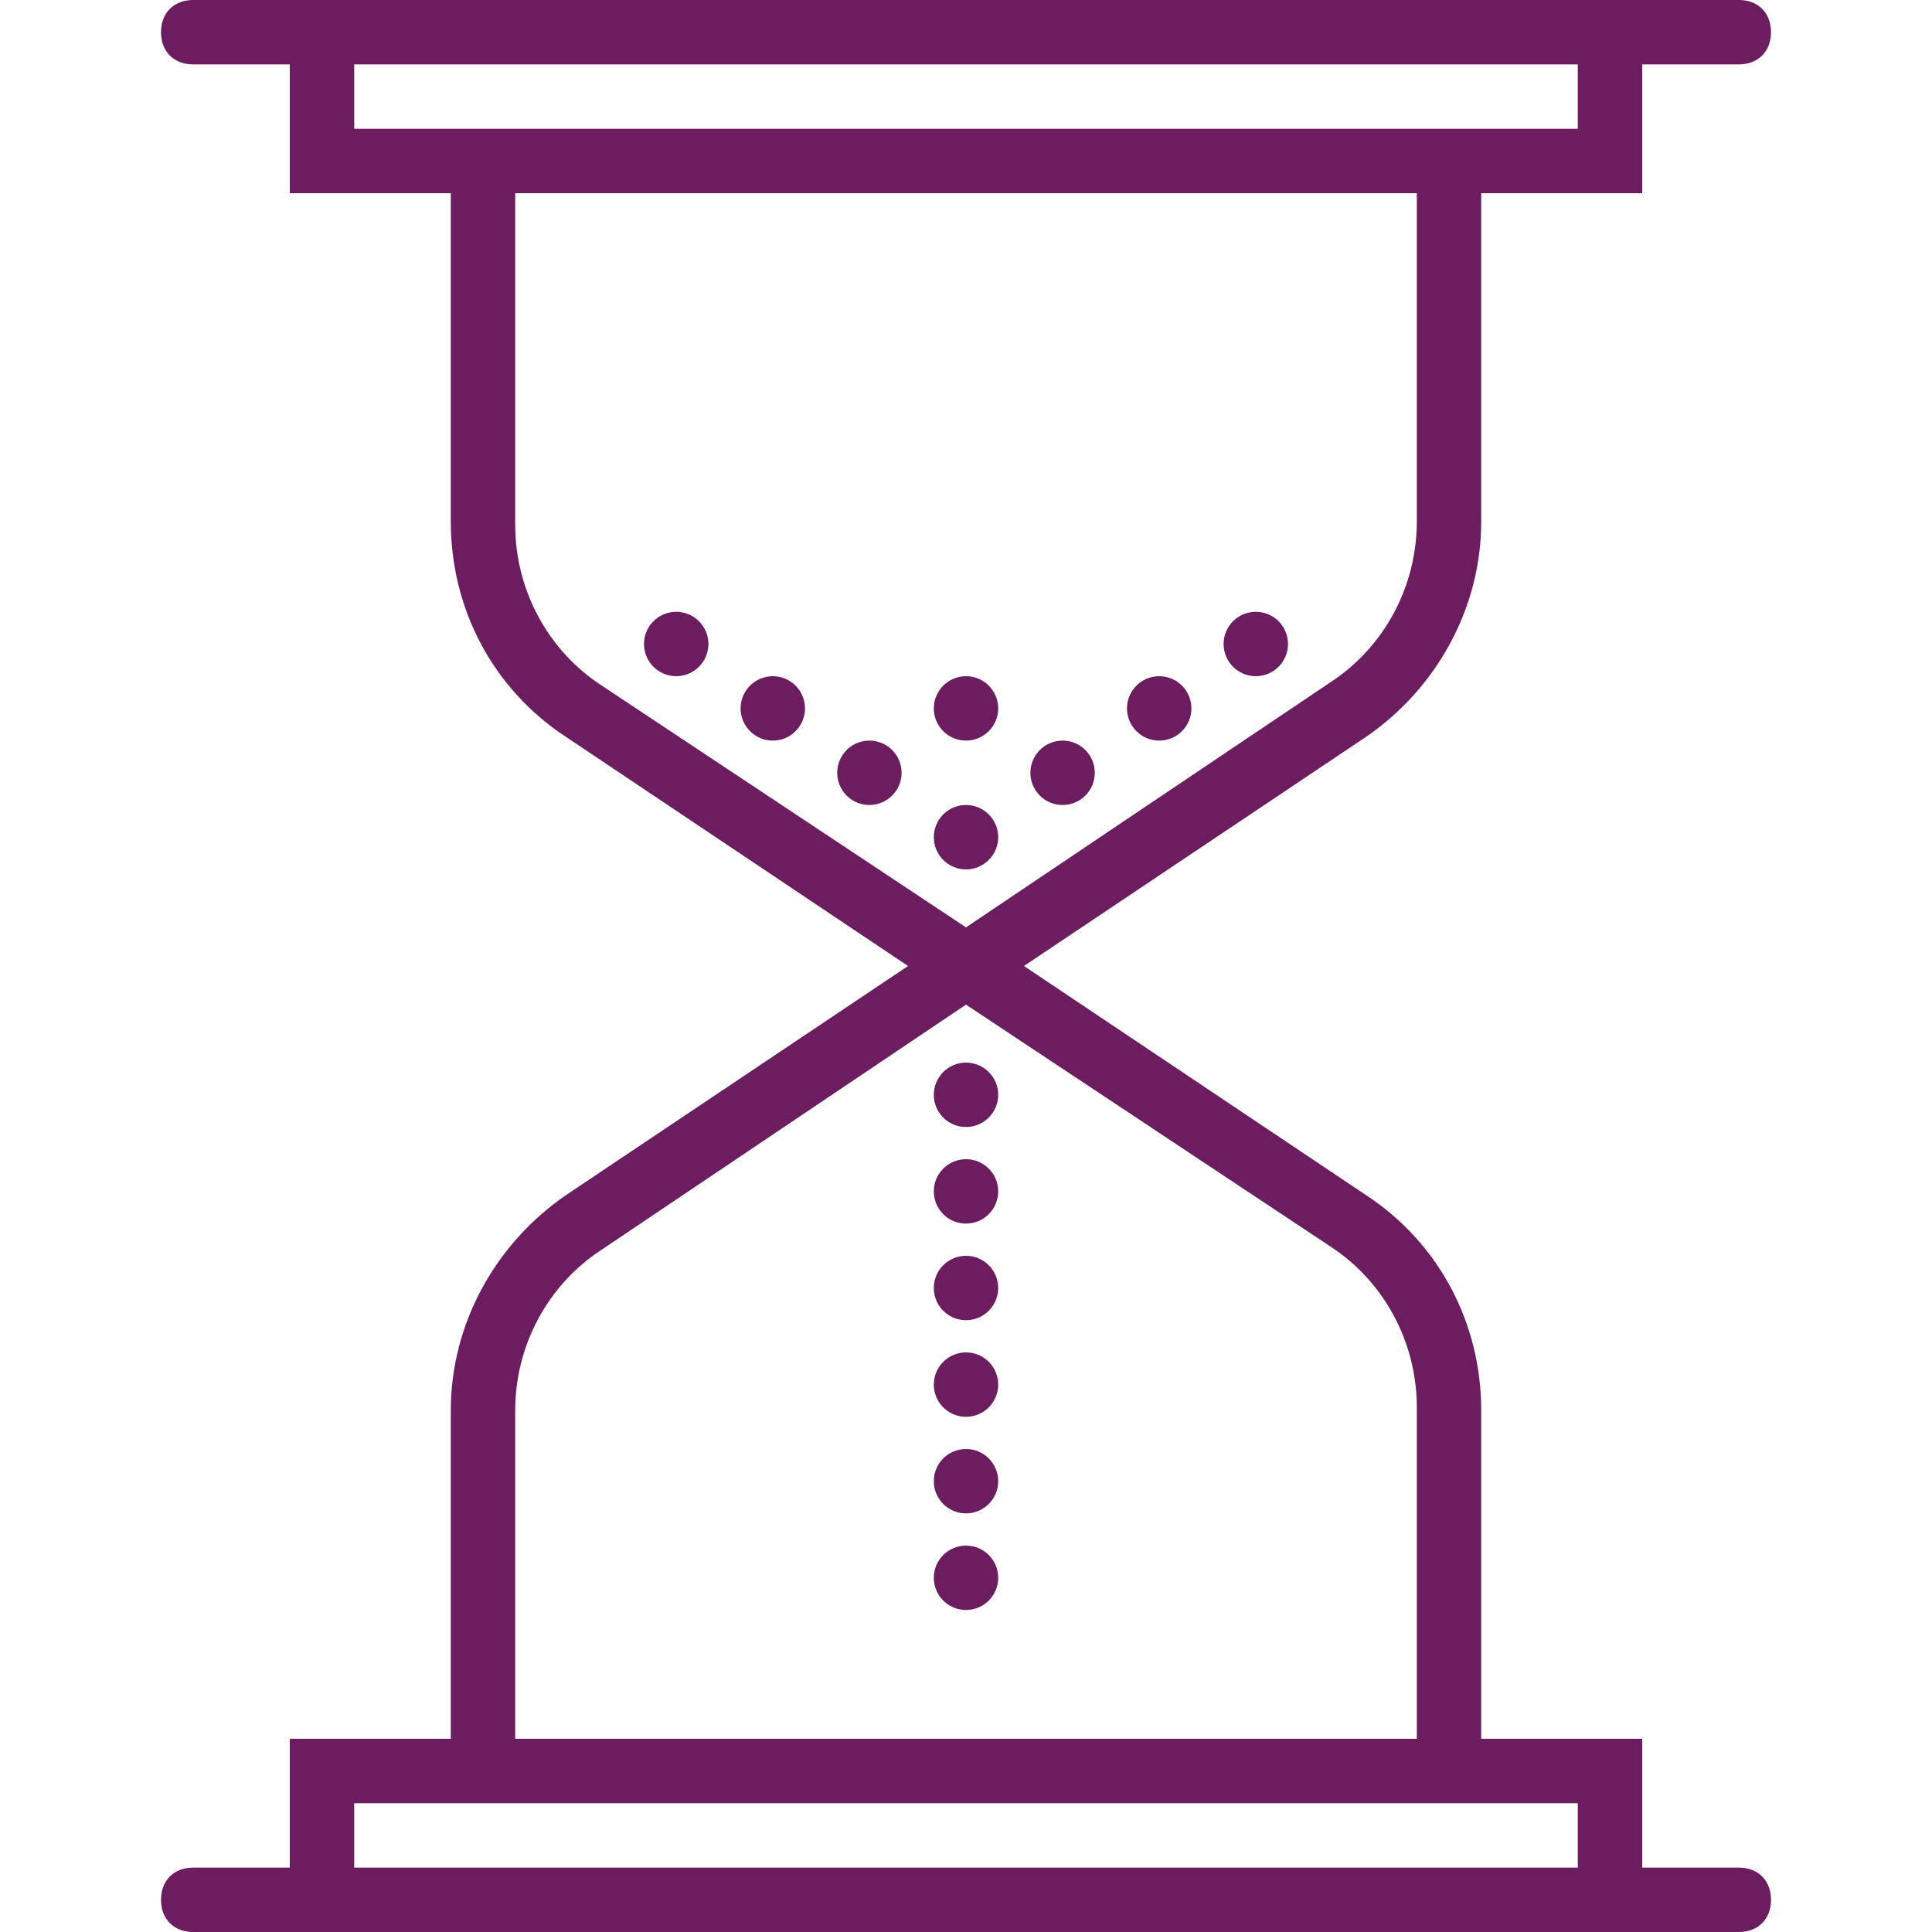 <?xml version="1.0" encoding="utf-8"?>
<!-- Generator: Adobe Illustrator 23.1.0, SVG Export Plug-In . SVG Version: 6.00 Build 0)  -->
<svg version="1.1" id="Capa_1" xmlns="http://www.w3.org/2000/svg" xmlns:xlink="http://www.w3.org/1999/xlink" x="0px" y="0px"
	 viewBox="0 0 60 60" style="enable-background:new 0 0 60 60;" xml:space="preserve">
<style type="text/css">
	.st0{fill:#6C1D5F;}
</style>
<g>
	<circle class="st0" cx="30" cy="26" r="1"/>
	<circle class="st0" cx="33" cy="24" r="1"/>
	<circle class="st0" cx="27" cy="24" r="1"/>
	<circle class="st0" cx="24" cy="22" r="1"/>
	<circle class="st0" cx="36" cy="22" r="1"/>
	<circle class="st0" cx="39" cy="20" r="1"/>
	<circle class="st0" cx="21" cy="20" r="1"/>
	<circle class="st0" cx="30" cy="22" r="1"/>
	<circle class="st0" cx="30" cy="34" r="1"/>
	<circle class="st0" cx="30" cy="37" r="1"/>
	<circle class="st0" cx="30" cy="40" r="1"/>
	<circle class="st0" cx="30" cy="43" r="1"/>
	<circle class="st0" cx="30" cy="46" r="1"/>
	<circle class="st0" cx="30" cy="49" r="1"/>
	<path class="st0" d="M54,58h-3v-4h-5V43.8c0-2.7-1.3-5.2-3.6-6.7L31.8,30l10.6-7.1c2.2-1.5,3.6-4,3.6-6.7V6h5V2h3c0.6,0,1-0.4,1-1
		s-0.4-1-1-1h-3h-1H10H9H6C5.4,0,5,0.4,5,1s0.4,1,1,1h3v4h5v10.2c0,2.7,1.3,5.2,3.6,6.7L28.2,30l-10.6,7.1c-2.2,1.5-3.6,4-3.6,6.7
		V54H9v4H6c-0.6,0-1,0.4-1,1s0.4,1,1,1h3h1h40h1h3c0.6,0,1-0.4,1-1S54.6,58,54,58z M11,4V2h38v2h-3H14H11z M18.7,21.3
		c-1.7-1.1-2.7-3-2.7-5V6h28v10.2c0,2-1,3.9-2.7,5L30,28.8L18.7,21.3z M16,43.8c0-2,1-3.9,2.7-5L30,31.2l11.3,7.5
		c1.7,1.1,2.7,3,2.7,5V54H16V43.8z M11,56h3h32h3v2H11V56z"/>
</g>
</svg>
